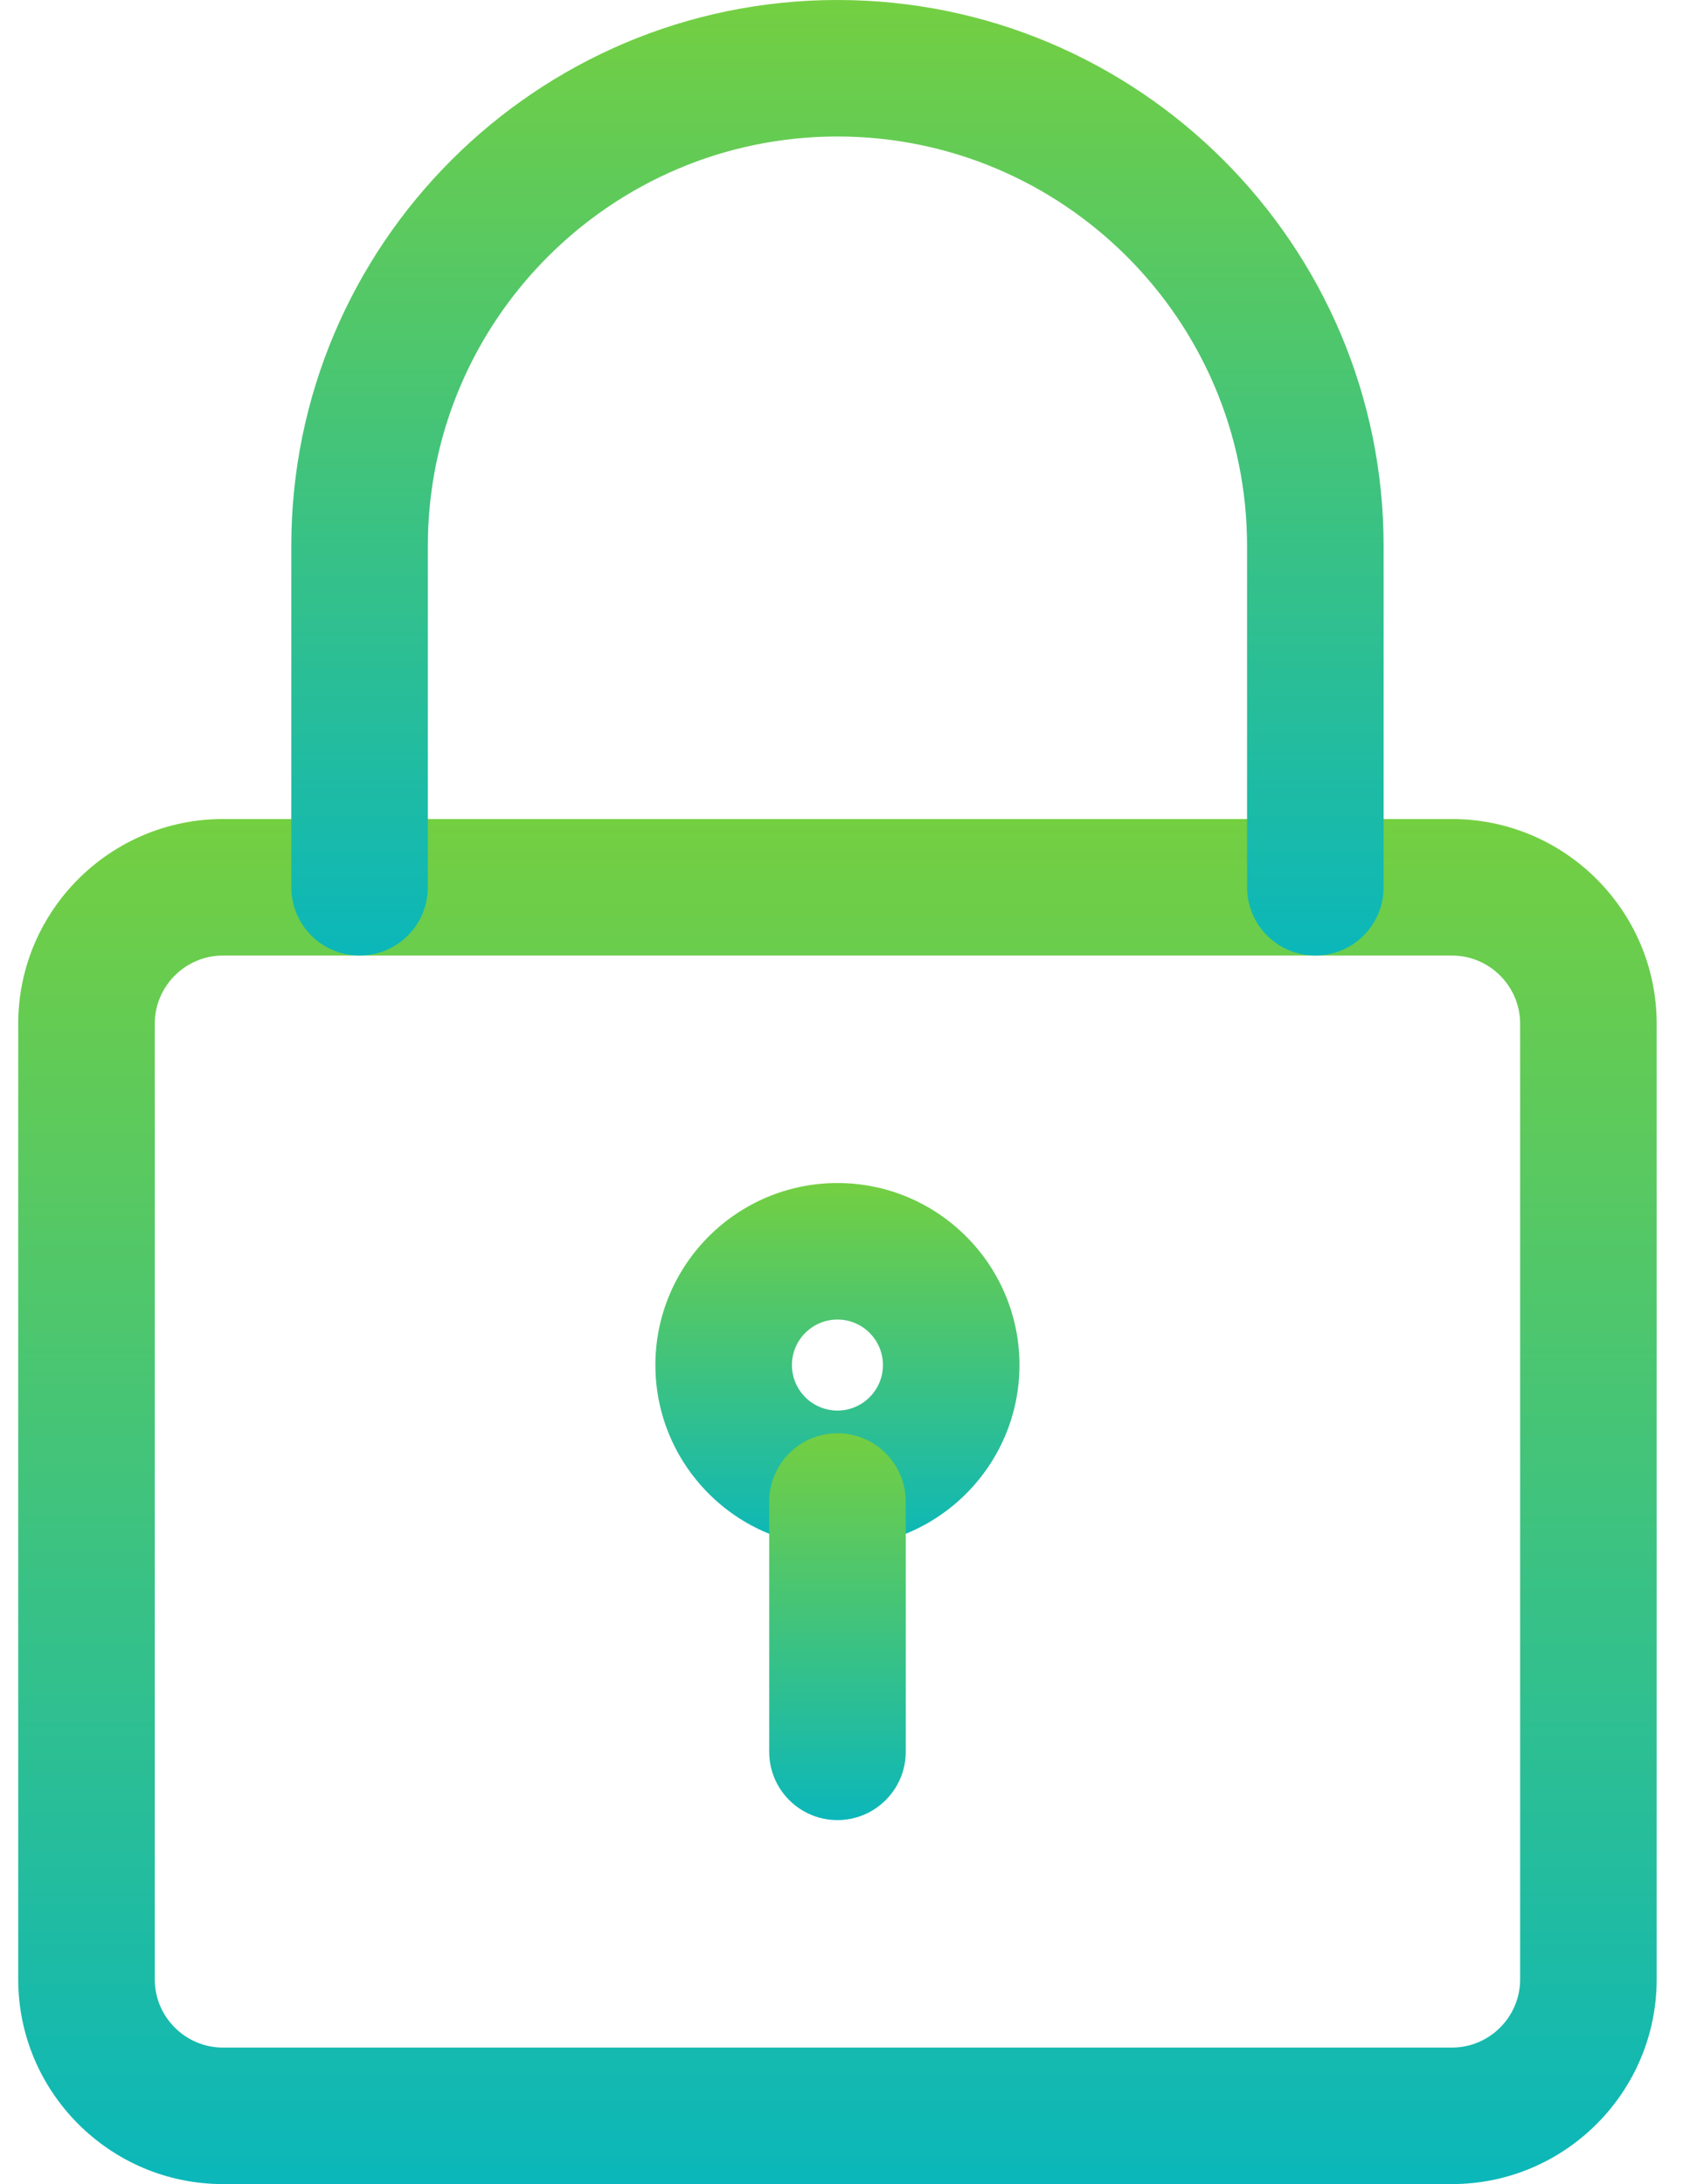 <svg width="39" height="50" viewBox="0 0 39 50" fill="none" xmlns="http://www.w3.org/2000/svg">
<path d="M33.23 50H5.104C2.521 50 0.417 47.898 0.417 45.312V23.438C0.417 20.852 2.521 18.75 5.104 18.75H33.23C35.813 18.75 37.917 20.852 37.917 23.438V45.312C37.917 47.898 35.813 50 33.23 50ZM5.104 21.875C4.244 21.875 3.542 22.575 3.542 23.438V45.312C3.542 46.175 4.244 46.875 5.104 46.875H33.23C34.09 46.875 34.792 46.175 34.792 45.312V23.438C34.792 22.575 34.09 21.875 33.23 21.875H5.104Z" fill="url(#paint0_linear)"/>
<path d="M30.105 21.875C29.242 21.875 28.542 21.175 28.542 20.312V12.5C28.542 7.331 24.336 3.125 19.167 3.125C13.998 3.125 9.792 7.331 9.792 12.5V20.312C9.792 21.175 9.092 21.875 8.229 21.875C7.367 21.875 6.667 21.175 6.667 20.312V12.5C6.667 5.606 12.273 0 19.167 0C26.061 0 31.667 5.606 31.667 12.5V20.312C31.667 21.175 30.967 21.875 30.105 21.875Z" fill="url(#paint1_linear)"/>
<path d="M19.167 35.417C16.869 35.417 15 33.548 15 31.25C15 28.952 16.869 27.083 19.167 27.083C21.465 27.083 23.333 28.952 23.333 31.25C23.333 33.548 21.465 35.417 19.167 35.417ZM19.167 30.208C18.594 30.208 18.125 30.675 18.125 31.25C18.125 31.825 18.594 32.292 19.167 32.292C19.74 32.292 20.208 31.825 20.208 31.25C20.208 30.675 19.74 30.208 19.167 30.208Z" fill="url(#paint2_linear)"/>
<path d="M19.167 41.667C18.305 41.667 17.605 40.967 17.605 40.104V34.375C17.605 33.513 18.305 32.812 19.167 32.812C20.029 32.812 20.73 33.513 20.73 34.375V40.104C20.73 40.967 20.029 41.667 19.167 41.667Z" fill="url(#paint3_linear)"/>
<defs>
<linearGradient id="paint0_linear" x1="19.167" y1="18.75" x2="19.167" y2="50" gradientUnits="userSpaceOnUse">
<stop stop-color="#74CF41"/>
<stop offset="1" stop-color="#0BB7BA"/>
</linearGradient>
<linearGradient id="paint1_linear" x1="19.167" y1="0" x2="19.167" y2="21.875" gradientUnits="userSpaceOnUse">
<stop stop-color="#74CF41"/>
<stop offset="1" stop-color="#0BB7BA"/>
</linearGradient>
<linearGradient id="paint2_linear" x1="19.167" y1="27.083" x2="19.167" y2="35.417" gradientUnits="userSpaceOnUse">
<stop stop-color="#74CF41"/>
<stop offset="1" stop-color="#0BB7BA"/>
</linearGradient>
<linearGradient id="paint3_linear" x1="19.167" y1="32.812" x2="19.167" y2="41.667" gradientUnits="userSpaceOnUse">
<stop stop-color="#74CF41"/>
<stop offset="1" stop-color="#0BB7BA"/>
</linearGradient>
</defs>
</svg>
